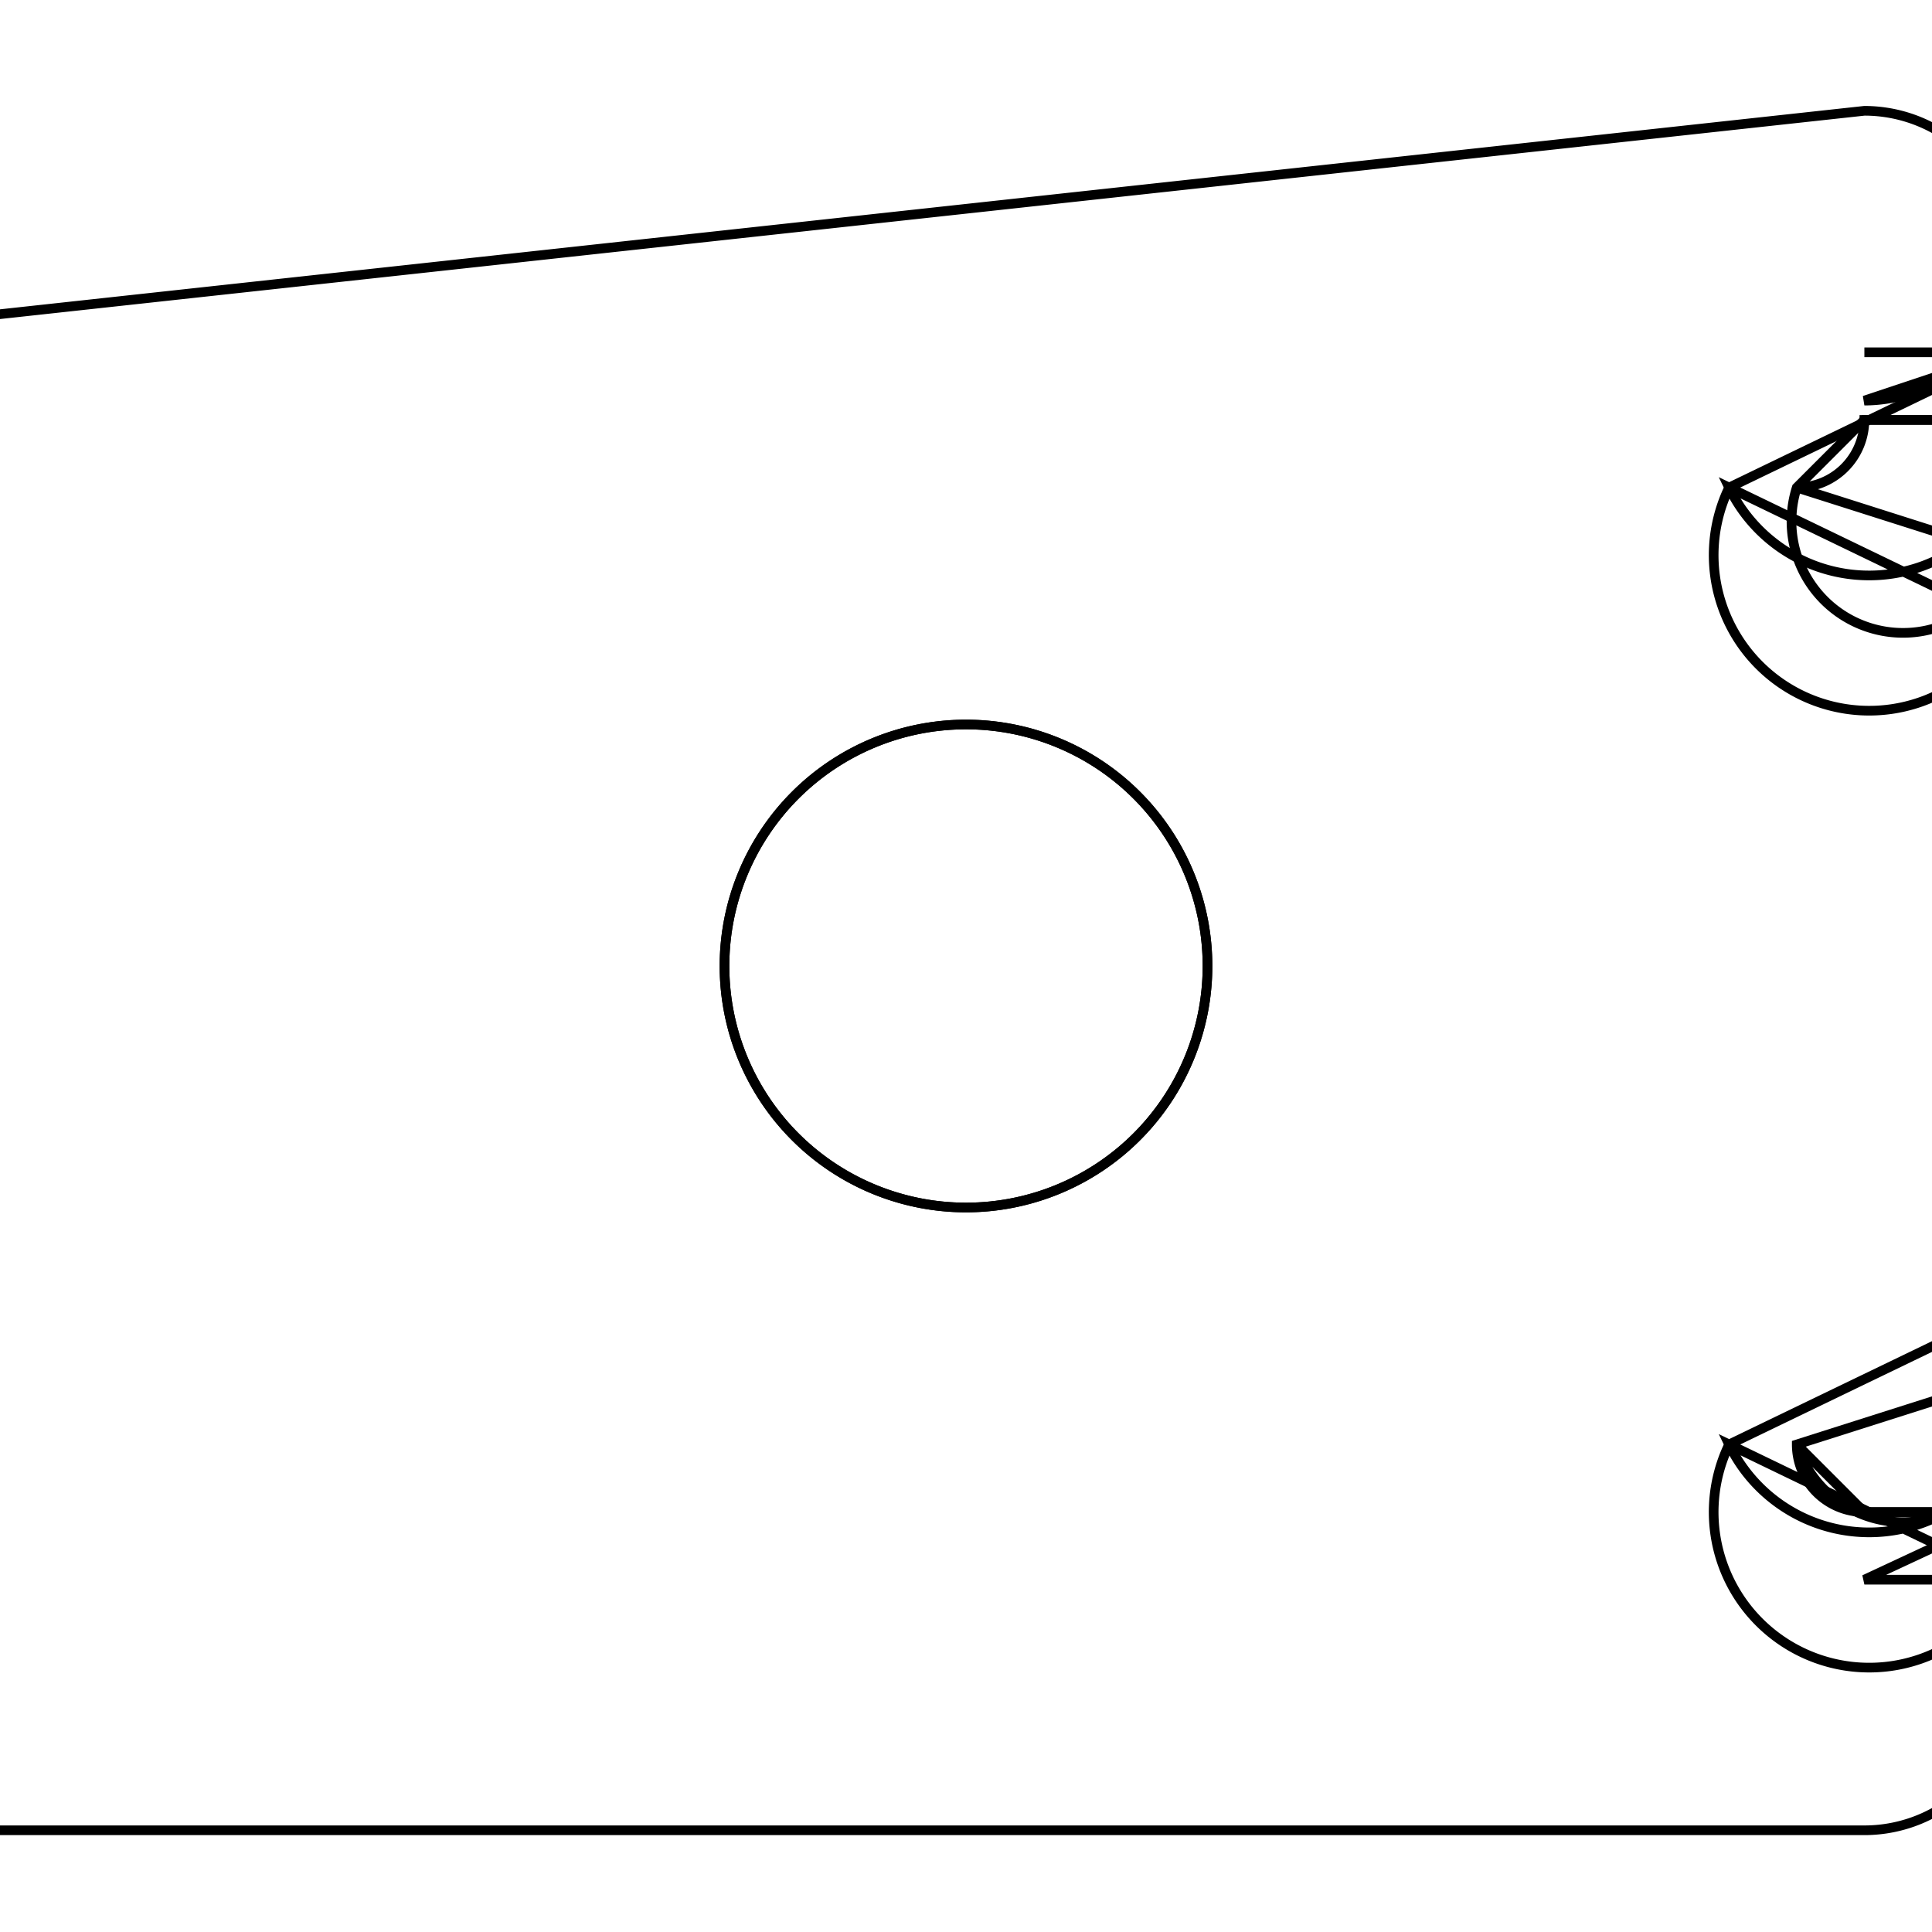 <svg version='1.1' x='0px' y='0px' viewBox='-10 -10 20 20' xmlns='http://www.w3.org/2000/svg'><style>path{stroke:black; stroke-width: 0.1; fill: transparent}</style><path d='M2.5,0,A2.5,2.5,0,0,1,-2.5,3.061616997868383e-16,A2.5,2.5,0,0,1,2.5,-6.123233995736766e-16,Z'/>
<path d='M2.5,0,A2.5,2.5,0,0,1,-2.5,3.061616997868383e-16,A2.5,2.5,0,0,1,2.5,-6.123233995736766e-16,Z'/>
<path d='M9.3,-6.353,L10.8,-6.353,A1.4,1.4,0,0,1,7.9,-4.953,L10.8,-3.553,L10.8,3.553,L10.8,3.553,A1.4,1.4,0,0,1,7.9,4.953,L10.8,6.353,L10.8,7.447,A1.5,1.5,0,0,1,9.3,8.947,L-18.2,8.947,A1.5,1.5,0,0,1,-18.2,8.947,L-19.7,6.353,L-19.7,6.353,A1.4,1.4,0,0,1,-19.6,4.953,L-19.7,3.553,L-19.7,3.553,L-19.7,-3.553,A1.4,1.4,0,0,1,-19.6,-4.953,L-19.7,-6.353,L-19.7,-6.353,A1.5,1.5,0,0,1,-18.2,-5.853,L9.3,-8.853,A1.5,1.5,0,0,1,9.3,-5.853,L10.8,-6.353,Z'/>
<path d='M-18.2,-6.353,L-19.7,-6.353,A1.4,1.4,0,0,1,-19.6,-4.953,L-19.7,-3.553,L-19.7,-3.553,L-19.7,-4.253,A0.7,0.7,0,0,1,-18.9,-4.953,L-18.2,-5.653,L-19.7,-5.653,Z'/>
<path d='M-19.7,-5.653,L-18.2,-5.653,A0.7,0.7,0,0,1,-18.9,-4.953,L-19.7,-4.253,L-19.7,-4.253,Z'/>
<path d='M-18.2,3.553,L-19.7,3.553,A1.4,1.4,0,0,1,-19.6,4.953,L-19.7,6.353,L-19.7,5.653,L-18.2,5.653,A0.7,0.7,0,0,1,-18.9,4.953,L-19.7,4.253,L-19.7,3.553,Z'/>
<path d='M-18.2,4.253,L-19.7,4.253,A0.7,0.7,0,0,1,-18.9,4.953,L-18.2,5.653,L-19.7,4.253,Z'/>
<path d='M9.3,6.353,L10.8,6.353,A1.4,1.4,0,0,1,7.9,4.953,L10.8,3.553,L10.8,3.553,L10.8,4.253,A0.7,0.7,0,0,1,8.6,4.953,L9.3,5.653,L10.8,5.653,Z'/>
<path d='M10.8,5.653,L9.3,5.653,A0.7,0.7,0,0,1,8.6,4.953,L10.8,4.253,L10.8,4.253,Z'/>
<path d='M10.8,-5.653,L9.3,-5.653,A0.7,0.7,0,0,1,8.6,-4.953,L10.8,-4.253,L10.8,-3.553,L10.8,-3.553,A1.4,1.4,0,0,1,7.9,-4.953,L10.8,-6.353,L10.8,-5.653,Z'/>
<path d='M10.8,-5.653,L10.8,-4.253,L10.8,-4.253,A0.7,0.7,0,0,1,8.6,-4.953,L9.3,-5.653,Z'/></svg>